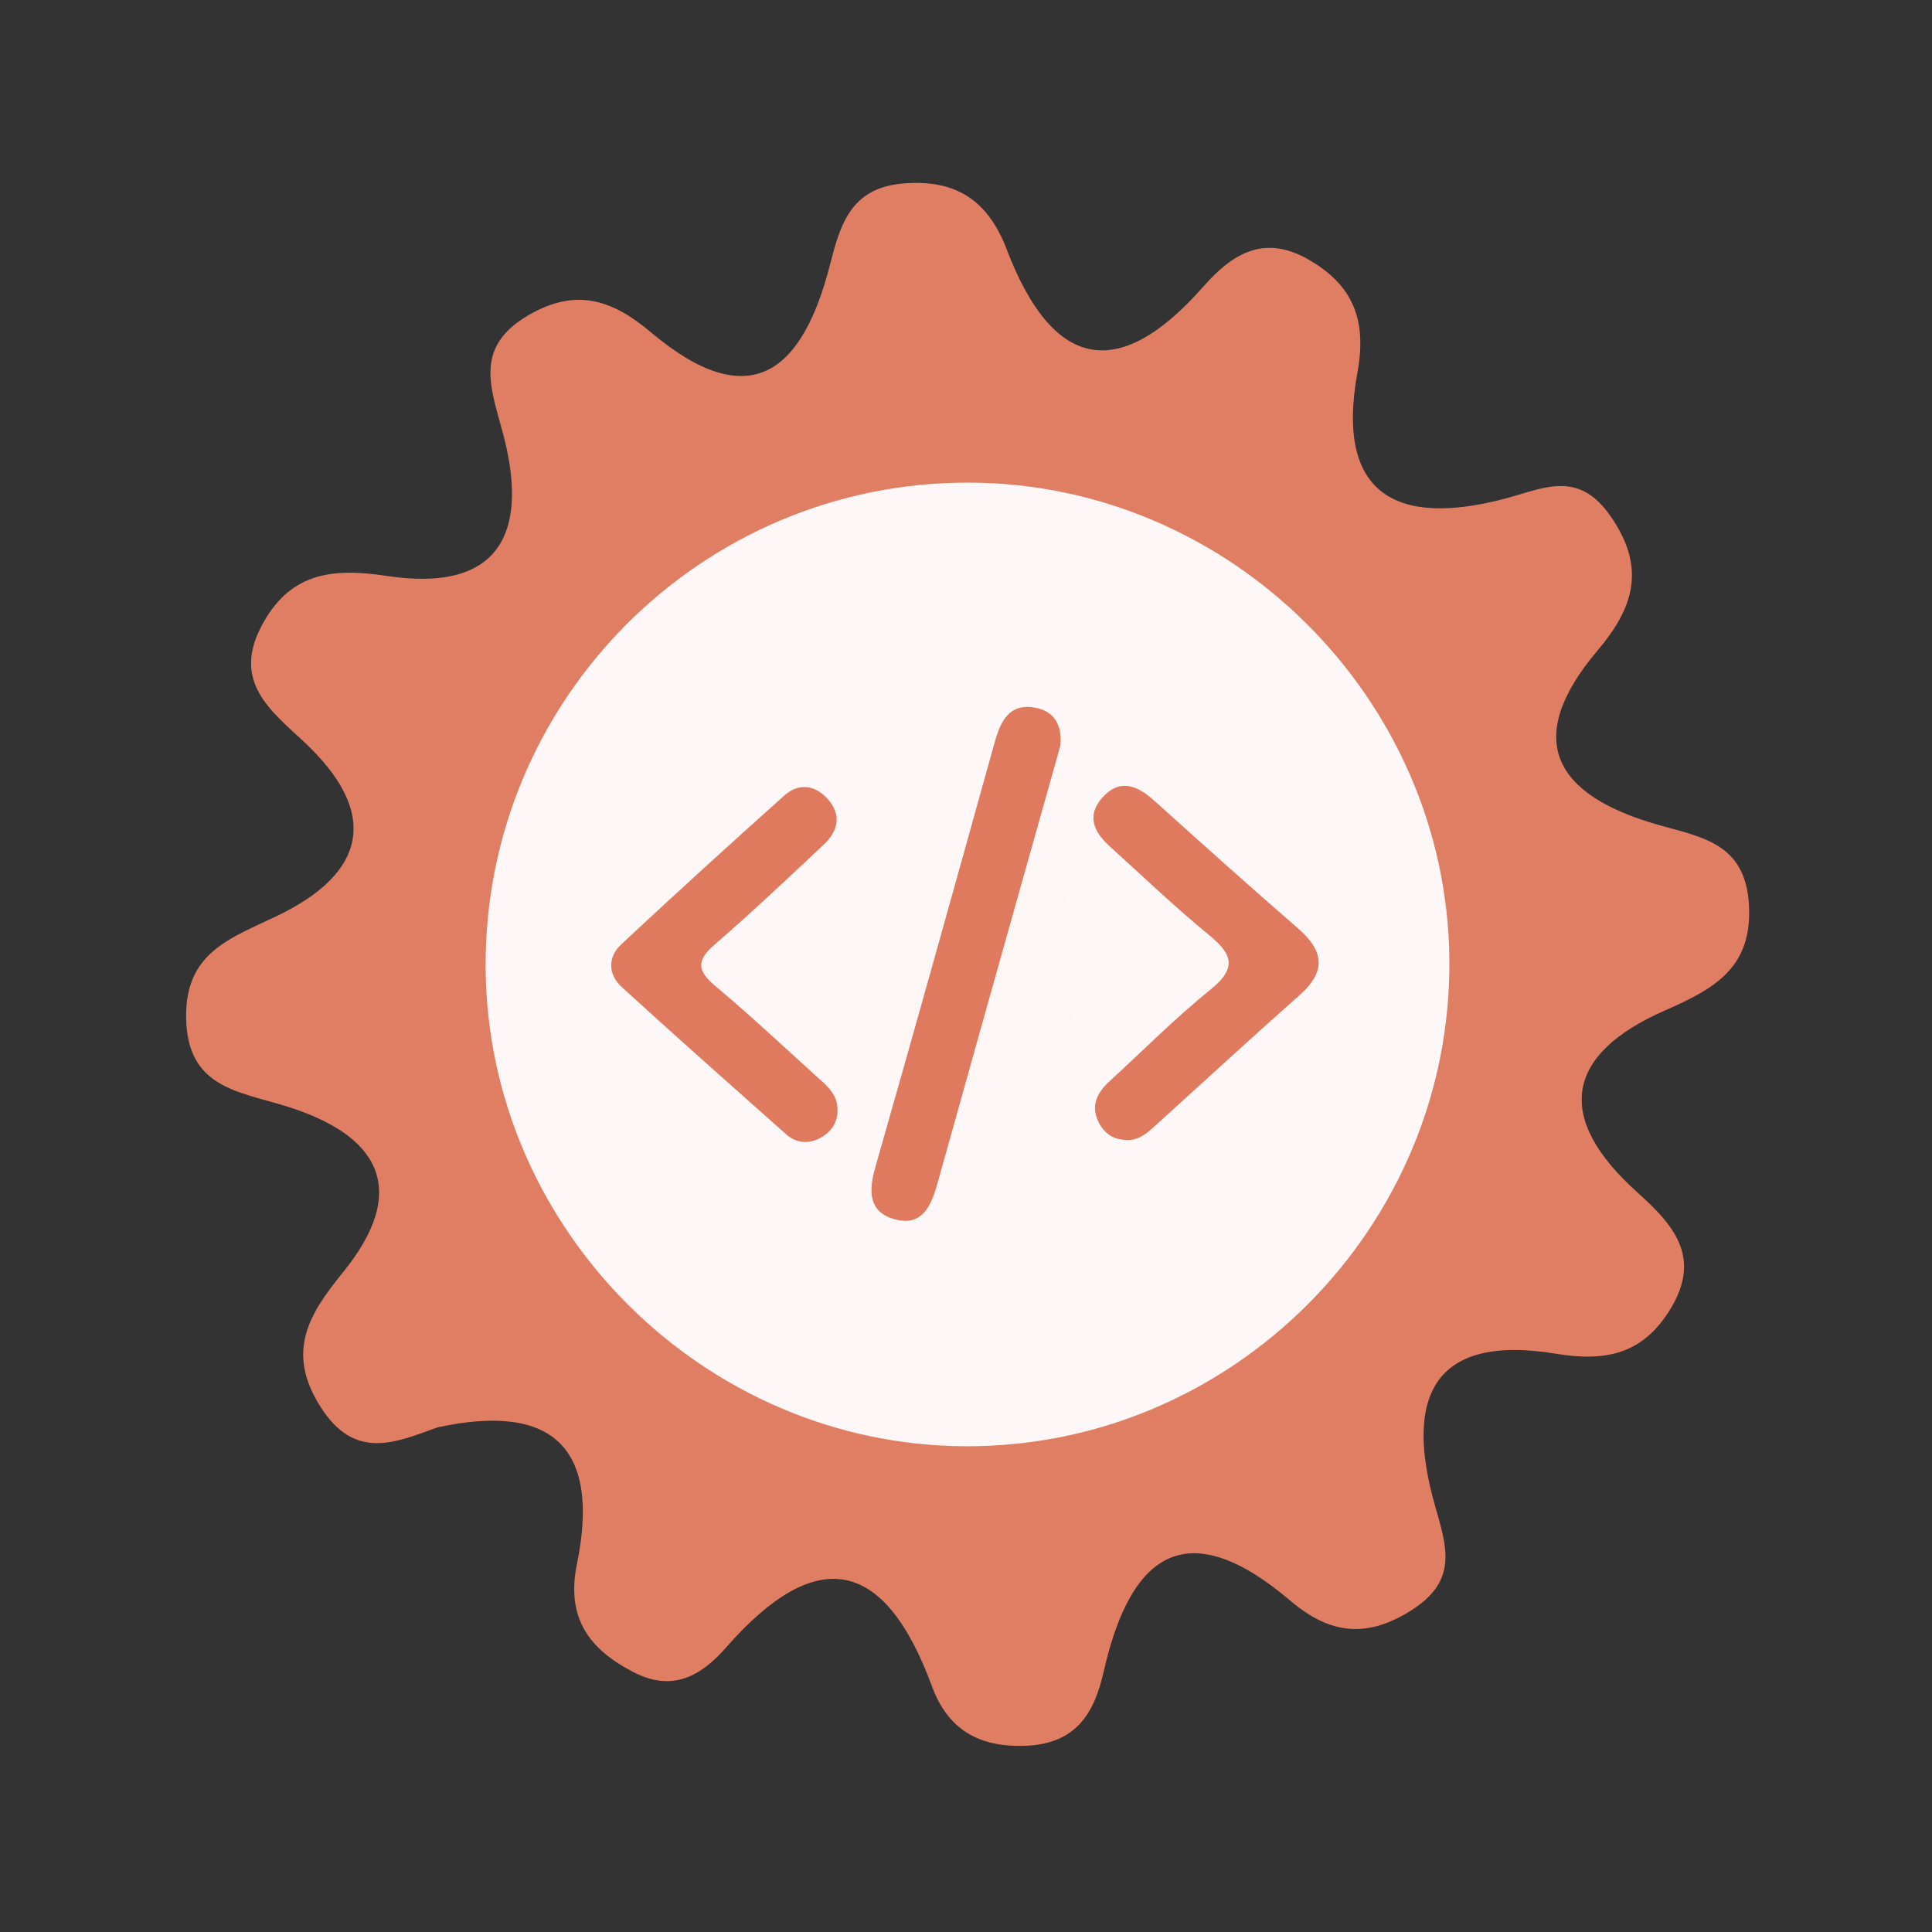 <?xml version="1.0" encoding="utf-8"?>
<!-- Generator: Adobe Illustrator 26.0.1, SVG Export Plug-In . SVG Version: 6.00 Build 0)  -->
<svg version="1.1" id="Calque_1" xmlns="http://www.w3.org/2000/svg" xmlns:xlink="http://www.w3.org/1999/xlink" x="0px" y="0px"
	 viewBox="0 0 400 400" style="enable-background:new 0 0 400 400;" xml:space="preserve">
<rect x="0" y="0" width="400" height="400" fill="#333333" stroke="none"/>
<style type="text/css">
	.st0{fill:#E07E64;}
	.st1{fill:#FDF8F7;}
	.st2{fill:#FCF6F4;}
	.st3{fill:#DF7A5F;}
</style>
<g>
	<g>
		<g>
			<path class="st0" d="M90.549,295.532c-8.809,3.192-17.1,6.9-24.197-4.272c-7.243-11.403-2.347-19.233,4.604-27.769
				c14.197-17.453,7.233-28.594-11.712-34.457c-10.083-3.124-20.481-3.881-20.708-18.32c-0.212-13.498,9.116-16.436,18.825-21.085
				c18.478-8.85,21.416-21.306,5.494-36.121c-6.809-6.34-14.666-12.327-8.841-23.641c5.745-11.168,14.41-12.395,26.042-10.632
				c24.043,3.652,29.527-9.673,23.943-30.033c-2.584-9.423-5.674-17.497,5.442-23.958c9.921-5.776,17.447-3.085,25.298,3.534
				c20.539,17.329,31.415,8.289,37.114-14.003c2.11-8.247,4.274-15.867,15.106-16.785c11.051-0.943,17.634,3.599,21.463,13.626
				c9.352,24.497,22.871,28.033,40.736,7.697c5.999-6.825,12.566-10.813,21.67-5.625c9.271,5.276,12.212,12.499,10.225,23.374
				c-4.621,25.234,7.982,32.142,30.54,26.173c7.992-2.113,15.116-6.029,21.823,3.586c7.498,10.743,4.819,19.03-2.663,27.864
				c-15.704,18.561-8.722,29.951,12.231,35.995c9.075,2.623,18.274,3.724,19.1,16.398c0.86,13.152-6.961,17.568-17.32,22.102
				c-20.806,9.104-22.983,22.257-5.733,37.722c7.327,6.575,13.338,13.272,6.908,23.956c-5.639,9.386-13.244,11.161-23.771,9.421
				c-26.053-4.293-31.261,9.674-25.081,31.396c2.391,8.394,4.855,15.389-4.57,21.521c-9.406,6.121-17.16,5.19-25.303-1.739
				c-21.615-18.387-33.198-9.708-38.712,14.656c-1.99,8.81-5.848,14.994-16.34,15.337c-9.711,0.328-15.987-3.553-19.218-12.34
				c-9.765-26.543-23.85-29.418-42.585-8.049c-5.218,5.948-11.1,9.277-19.084,5.194c-9.242-4.727-14.126-11.202-11.825-22.45
				C124.315,300.027,114.69,290.255,90.549,295.532z"/>
			<path class="st1" d="M300.076,198.691c0.49,55.42-44.98,101.05-100.37,100.74c-54.01-0.3-98.69-44.85-99.16-98.84
				c-0.48-55.59,44.71-100.95,100.3-100.67C254.876,100.181,299.596,144.711,300.076,198.691z"/>
			<path class="st2" d="M201.566,174.821c13.89,2.81,23.26,10.52,22.99,24.77c-0.29,15.63-10.01,25.07-25.68,24.3
				c-13.94-0.68-23.04-9.88-22.84-24.11C176.256,184.041,186.426,176.281,201.566,174.821z"/>
			<g>
				<g>
					<g>
						<path class="st3" d="M219.515,154.478c-3.03,10.753-6.037,21.41-9.032,32.067c-5.466,19.455-10.952,38.902-16.366,58.373
							c-1.279,4.603-3.106,9.073-8.823,7.536c-5.452-1.467-5.505-5.764-4.08-10.748c8.373-29.276,16.537-58.614,24.701-87.949
							c1.216-4.371,2.982-8.18,8.312-7.261C218.417,147.217,220.012,150.383,219.515,154.478z"/>
						<path class="st3" d="M173.4,229.604c0.101,2.816-1.326,4.808-3.665,6.039c-2.407,1.268-4.913,1.035-6.974-0.799
							c-11.387-10.113-22.793-20.207-34.033-30.481c-2.869-2.623-2.942-6.2-0.09-8.862c11.13-10.391,22.397-20.643,33.749-30.795
							c2.885-2.578,6.227-2.278,8.885,0.61c3.04,3.303,2.304,6.699-0.699,9.526c-7.461,7.025-14.922,14.058-22.661,20.768
							c-3.682,3.194-3.624,5.315,0.068,8.422c7.199,6.064,14.091,12.493,21.066,18.818
							C171.076,224.693,173.349,226.451,173.4,229.604z"/>
						<path class="st3" d="M233.091,236.017c-2.805-0.071-4.721-1.598-5.793-4.022c-1.448-3.274-0.052-5.873,2.395-8.11
							c6.948-6.358,13.598-13.084,20.909-18.988c5.505-4.447,4.639-7.304-0.309-11.334c-7.077-5.768-13.661-12.143-20.456-18.253
							c-3.243-2.918-4.975-6.314-1.692-10.079c3.57-4.09,7.229-2.703,10.785,0.501c9.885,8.892,19.777,17.776,29.821,26.487
							c5.327,4.62,5.887,8.863,0.369,13.758c-10.153,9.006-20.14,18.2-30.196,27.318
							C237.258,234.805,235.548,236.206,233.091,236.017z"/>
					</g>
				</g>
			</g>
		</g>
	</g>
</g>
<g>
</g>
<g>
</g>
<g>
</g>
<g>
</g>
<g>
</g>
<g>
</g>
<g>
</g>
<g>
</g>
<g>
</g>
<g>
</g>
<g>
</g>
<g>
</g>
<g>
</g>
<g>
</g>
<g>
</g>
</svg>
